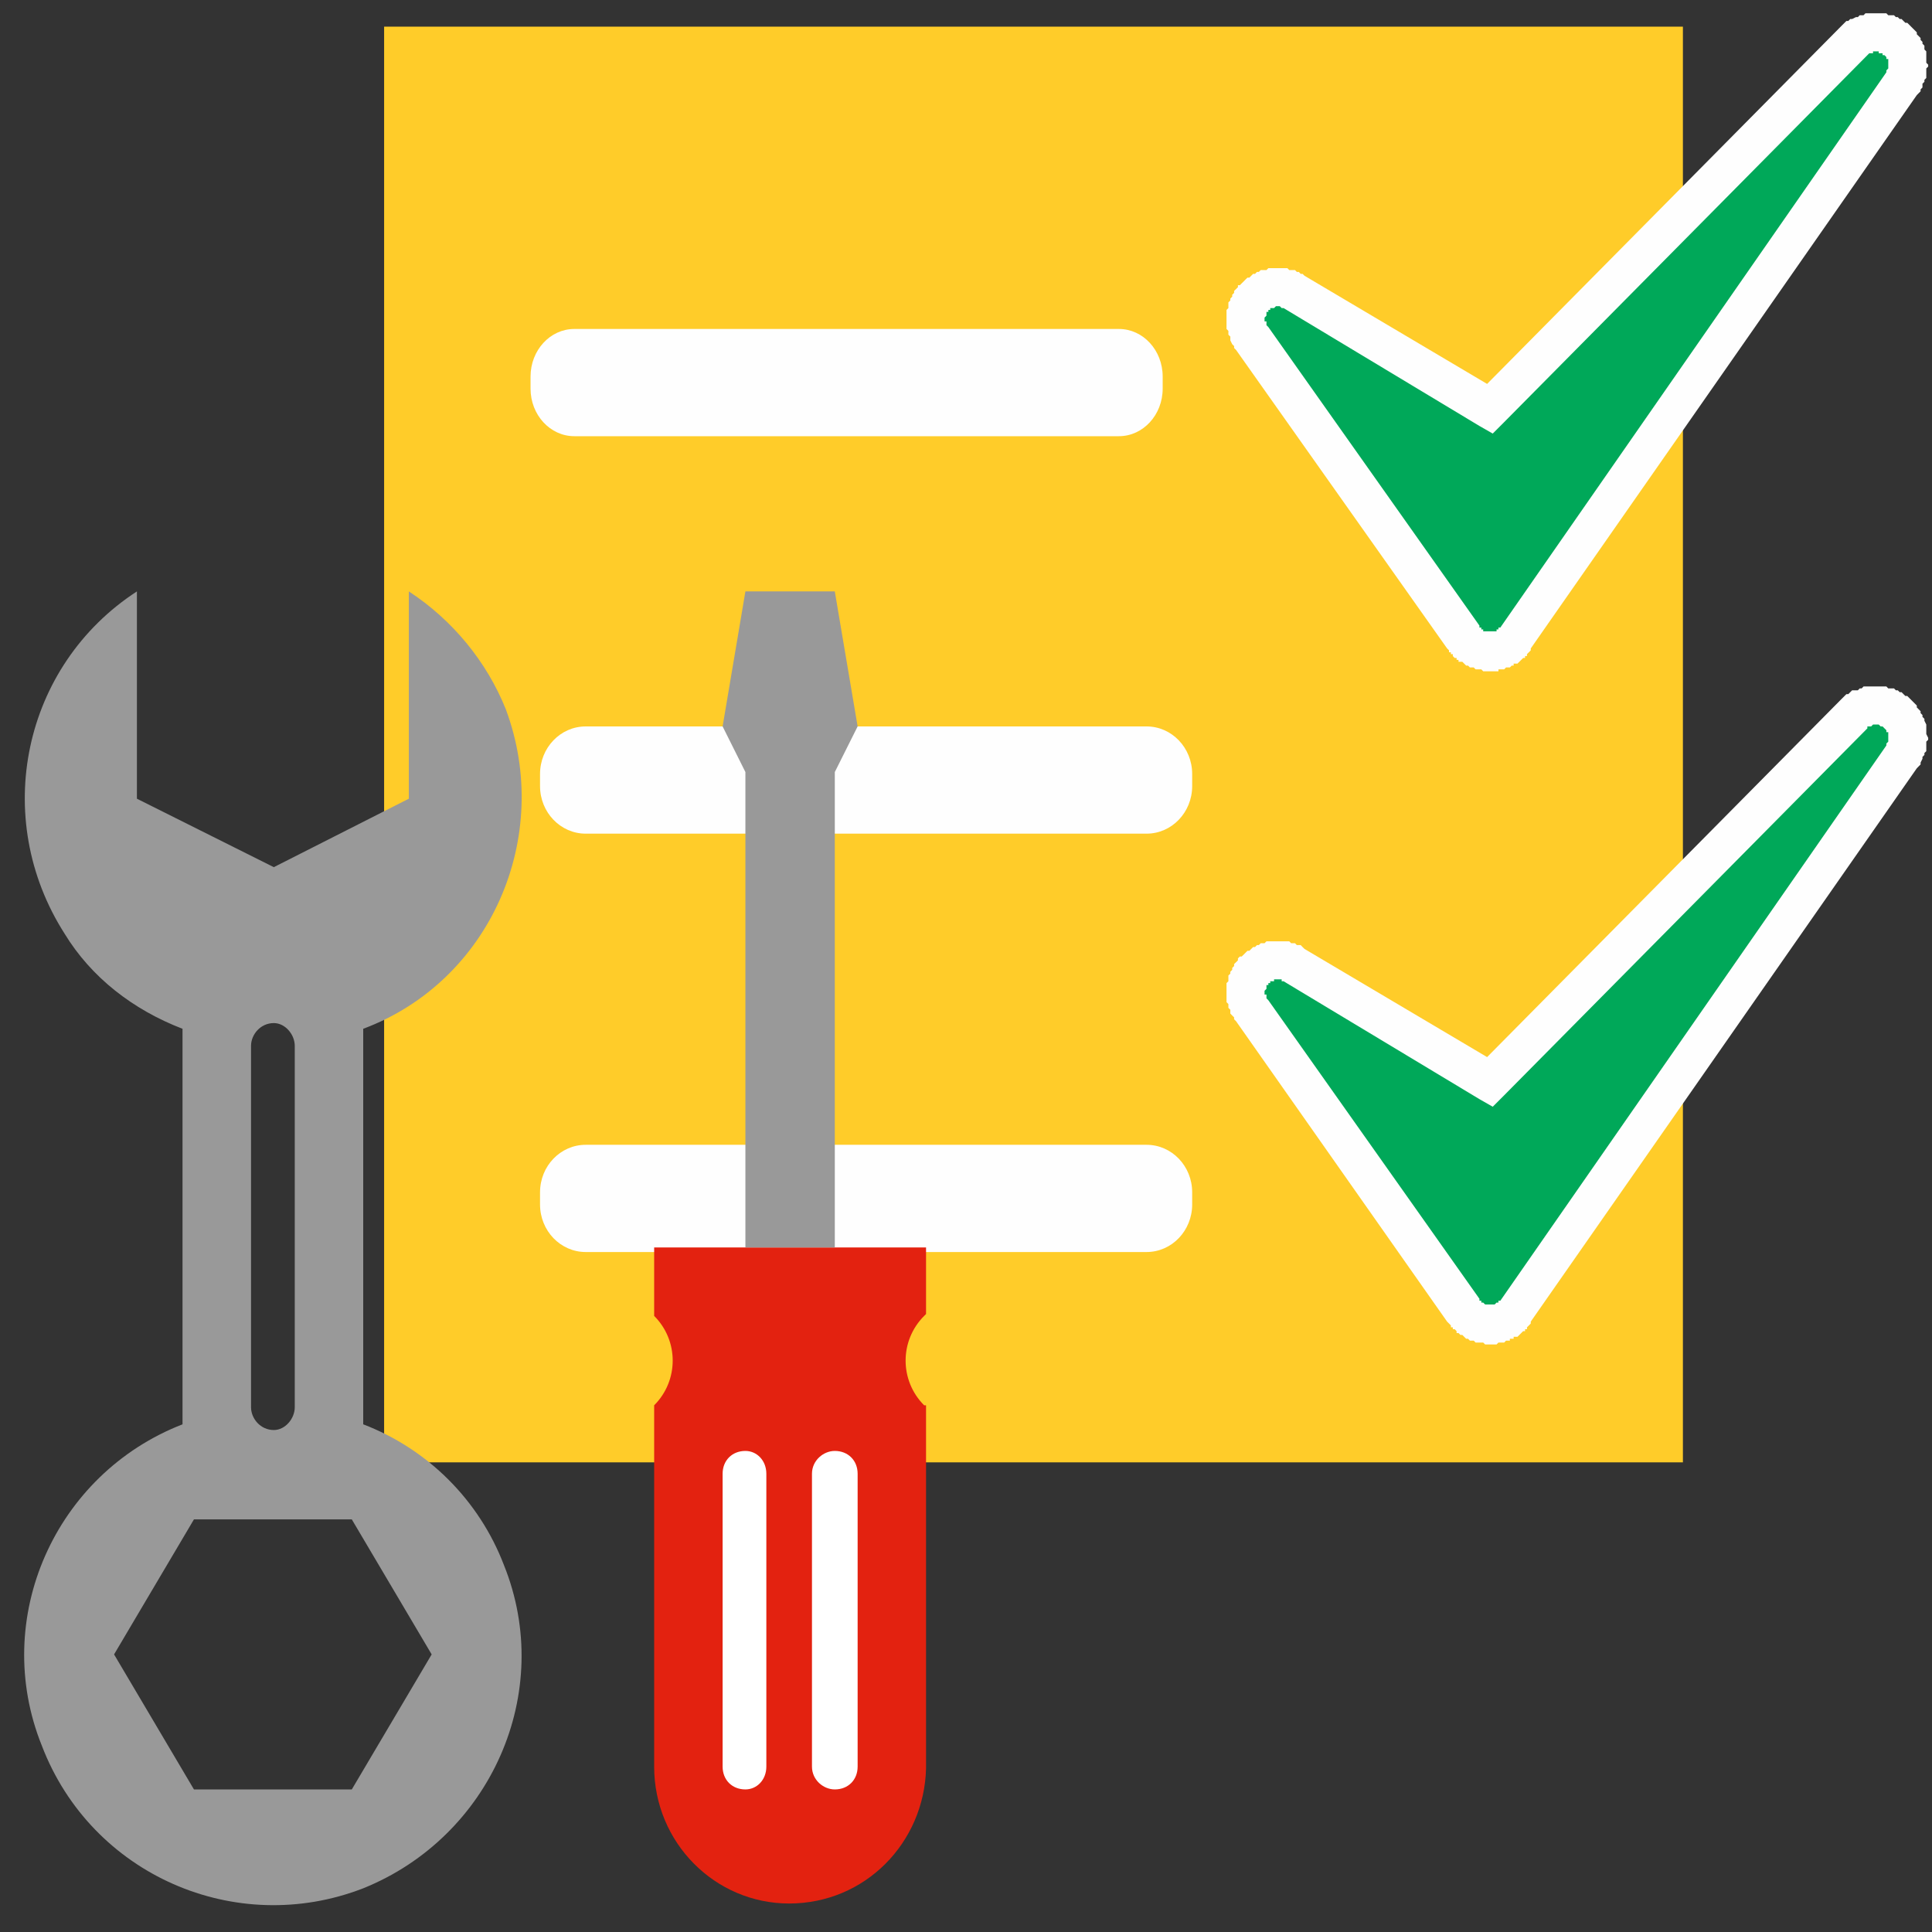 <svg width="44" height="44" viewBox="0 0 44 44" fill="none" xmlns="http://www.w3.org/2000/svg">
<rect x="0" y="0" width="44" height="44" fill="#333333" stroke="none"/>
<path d="M38.327 0.607H8.748V33.304H38.327V0.607Z" fill="#FFCC29"/>
<path d="M43.221 0.953C42.961 0.694 42.528 0.694 42.268 0.91L33.953 9.312L29.492 6.627C29.189 6.453 28.799 6.54 28.583 6.756C28.323 7.016 28.323 7.406 28.496 7.709L33.346 14.508C33.476 14.725 33.693 14.855 33.91 14.855C34.169 14.855 34.386 14.725 34.516 14.552L43.307 1.906C43.524 1.603 43.48 1.17 43.221 0.953Z" fill="#00A859"/>
<path d="M42.571 1.213L41.921 0.607L41.965 0.563L42.008 0.52L42.051 0.477H42.094L42.138 0.433H42.181L42.268 0.39H42.311L42.354 0.347H42.398H42.441L42.484 0.303H42.571H42.614H42.657H42.701H42.744H42.787H42.874H42.917H42.961L43.004 0.347H43.047H43.134L43.177 0.39H43.221L43.264 0.433H43.307L43.35 0.477L43.394 0.52H43.437L43.48 0.563L43.524 0.607L42.917 1.256H42.874V1.213H42.831H42.787V1.17H42.744H42.701H42.657V1.213H42.614H42.571L42.528 1.256L42.571 1.213ZM41.921 0.607L41.965 0.563L41.921 0.607ZM33.606 9.008L41.921 0.607L42.571 1.213L34.256 9.614L33.693 9.701L33.606 9.008ZM34.256 9.614L33.996 9.874L33.693 9.701L34.256 9.614ZM29.709 6.28L34.169 8.922L33.693 9.701L29.232 7.016L29.709 6.28ZM29.232 7.016H29.276H29.232ZM28.886 7.059L28.236 6.496L28.279 6.453L28.323 6.41L28.366 6.366L28.41 6.323H28.453L28.496 6.28L28.539 6.237H28.583L28.626 6.193H28.669L28.713 6.15H28.756H28.799H28.843L28.886 6.107H28.929H28.972H29.016H29.102H29.146H29.189H29.232H29.276H29.319L29.362 6.15H29.405H29.492L29.535 6.193H29.579L29.622 6.237H29.665L29.709 6.28L29.232 7.016H29.189L29.146 6.973H29.102H29.059L29.016 7.016H28.972H28.929V7.059H28.886ZM28.886 7.449L28.15 7.969L28.106 7.926V7.882L28.063 7.839L28.02 7.752V7.709V7.666L27.976 7.622V7.579V7.536L27.933 7.492V7.449V7.406V7.319V7.276V7.233V7.189V7.146V7.103V7.059L27.976 7.016V6.973V6.886L28.02 6.843V6.8L28.063 6.756V6.713L28.106 6.67V6.626L28.15 6.583L28.193 6.54V6.496H28.236L28.886 7.059V7.103H28.843V7.146V7.189L28.799 7.233V7.276V7.319H28.843V7.363V7.406L28.886 7.449ZM32.957 14.768L28.15 7.969L28.886 7.449L33.693 14.248L32.957 14.768ZM32.957 14.768L32.913 14.725L32.957 14.768ZM33.91 14.378V15.288H33.866H33.823H33.779L33.736 15.244H33.693H33.65H33.606L33.563 15.201H33.52H33.476L33.433 15.158H33.39L33.346 15.114L33.303 15.071H33.26H33.217V15.028H33.173V14.985H33.13L33.087 14.941V14.898H33.043V14.855H33V14.811L32.957 14.768L33.693 14.248V14.292H33.736V14.335H33.779V14.378H33.823H33.866H33.91ZM33.91 15.288V14.378V15.288ZM34.169 14.292L34.862 14.768V14.811L34.819 14.855L34.776 14.898V14.941H34.732V14.985H34.689L34.646 15.028L34.602 15.071L34.559 15.114H34.516H34.472V15.158H34.429L34.386 15.201H34.343H34.299L34.256 15.244H34.213H34.169H34.126V15.288H34.083H34.039H33.996H33.953H33.91V14.378H33.953H33.996H34.039H34.083V14.335H34.126V14.292H34.169ZM34.862 14.768V14.811V14.768ZM43.654 2.166L34.862 14.768L34.169 14.292L42.961 1.646L43.654 2.166ZM42.917 1.256L43.524 0.607L43.567 0.65L43.61 0.693L43.654 0.737V0.78L43.697 0.823L43.74 0.866V0.91L43.783 0.953V0.996L43.827 1.04V1.126L43.87 1.17V1.213V1.256V1.3V1.343V1.429L43.913 1.473V1.516L43.87 1.559V1.603V1.646V1.733V1.776L43.827 1.819V1.863L43.783 1.906V1.992L43.74 2.036V2.079L43.697 2.122L43.654 2.166L42.961 1.646V1.603L43.004 1.559V1.516V1.473V1.429V1.386V1.343H42.961V1.3L42.917 1.256ZM43.524 0.607L43.567 0.65L43.524 0.607Z" fill="#FEFEFE"/>
<path d="M43.221 16.241C42.961 16.024 42.528 15.981 42.268 16.241L33.953 24.642L29.492 21.957C29.189 21.784 28.799 21.827 28.583 22.087C28.323 22.347 28.323 22.737 28.496 22.997L33.346 29.839C33.476 30.056 33.693 30.142 33.91 30.142C34.169 30.142 34.386 30.056 34.516 29.883L43.307 17.237C43.524 16.934 43.48 16.501 43.221 16.241Z" fill="#00A859"/>
<path d="M42.571 16.544L41.921 15.938L41.965 15.894L42.008 15.851L42.051 15.808H42.094L42.138 15.764L42.181 15.721H42.268H42.311L42.354 15.678H42.398L42.441 15.634H42.484H42.571H42.614H42.657H42.701H42.744H42.787H42.874H42.917H42.961L43.004 15.678H43.047H43.134L43.177 15.721H43.221L43.264 15.764H43.307L43.35 15.808L43.394 15.851H43.437L43.48 15.894L43.524 15.938L42.917 16.587L42.874 16.544H42.831L42.787 16.501H42.744H42.701H42.657L42.614 16.544H42.571H42.528V16.587L42.571 16.544ZM41.921 15.938L41.965 15.894L41.921 15.938ZM33.606 24.339L41.921 15.938L42.571 16.544L34.256 24.945L33.693 25.032L33.606 24.339ZM34.256 24.945L33.996 25.205L33.693 25.032L34.256 24.945ZM29.709 21.611L34.169 24.253L33.693 25.032L29.232 22.347L29.709 21.611ZM29.232 22.347L29.319 22.39L29.232 22.347ZM28.886 22.39L28.236 21.784H28.279L28.323 21.741L28.366 21.698L28.41 21.654H28.453L28.496 21.611L28.539 21.568H28.583L28.626 21.524H28.669L28.713 21.481H28.756H28.799L28.843 21.438H28.886H28.929H28.972H29.016H29.102H29.146H29.189H29.232H29.276H29.319H29.362L29.405 21.481H29.492L29.535 21.524H29.579H29.622L29.665 21.568L29.709 21.611L29.232 22.347H29.189V22.304H29.146H29.102H29.059H29.016V22.347H28.972H28.929V22.39H28.886ZM28.886 22.78L28.15 23.257L28.106 23.213V23.17L28.063 23.127L28.02 23.083V23.04V22.997L27.976 22.953V22.91V22.867L27.933 22.823V22.78V22.737V22.65V22.607V22.564V22.52V22.477V22.434V22.39L27.976 22.347V22.261V22.217L28.02 22.174V22.131L28.063 22.087V22.044L28.106 22.001V21.957L28.15 21.914L28.193 21.871V21.827L28.236 21.784L28.886 22.39V22.434H28.843V22.477V22.52L28.799 22.564V22.607V22.65H28.843V22.694V22.737L28.886 22.78ZM28.886 22.78L28.843 22.737L28.886 22.78ZM32.957 30.099L28.15 23.257L28.886 22.78L33.693 29.579L32.957 30.099ZM32.957 30.099L32.913 30.056L32.957 30.099ZM33.91 29.709V30.619H33.866H33.823L33.779 30.576H33.736H33.693H33.65H33.606L33.563 30.532H33.52H33.476L33.433 30.489H33.39L33.346 30.445L33.303 30.402H33.26L33.217 30.359H33.173V30.316L33.13 30.272H33.087V30.229H33.043V30.186L33 30.142L32.957 30.099L33.693 29.579V29.623H33.736V29.666H33.779L33.823 29.709H33.866H33.91ZM33.91 30.619V29.709V30.619ZM34.169 29.623L34.862 30.099V30.142L34.819 30.186L34.776 30.229V30.272H34.732V30.316H34.689L34.646 30.359L34.602 30.402L34.559 30.445H34.516H34.472V30.489H34.429H34.386V30.532H34.343H34.299L34.256 30.576H34.213H34.169H34.126L34.083 30.619H34.039H33.996H33.953H33.91V29.709H33.953H33.996H34.039L34.083 29.666H34.126V29.623H34.169ZM34.862 30.099V30.142V30.099ZM43.654 17.497L34.862 30.099L34.169 29.623L42.961 16.977L43.654 17.497ZM42.917 16.587L43.524 15.938L43.567 15.981L43.61 16.024L43.654 16.068V16.111L43.697 16.154L43.74 16.198V16.241L43.783 16.284V16.327L43.827 16.371V16.414L43.87 16.501V16.544V16.587V16.631V16.674V16.717L43.913 16.804V16.847L43.87 16.89V16.934V16.977V17.064V17.107L43.827 17.15V17.194L43.783 17.237V17.28L43.74 17.367V17.41L43.697 17.453L43.654 17.497L42.961 16.977V16.934L43.004 16.89V16.847V16.804V16.761V16.717V16.674H42.961V16.631L42.917 16.587ZM43.524 15.938L43.567 15.981L43.524 15.938Z" fill="#FEFEFE"/>
<path d="M25.483 7.492H13.079C12.529 7.492 12.083 7.977 12.083 8.575V8.852C12.083 9.449 12.529 9.934 13.079 9.934H25.483C26.033 9.934 26.479 9.449 26.479 8.852V8.575C26.479 7.977 26.033 7.492 25.483 7.492Z" fill="#FEFEFE"/>
<path d="M26.112 16.544H13.339C12.764 16.544 12.299 17.029 12.299 17.627V17.903C12.299 18.501 12.764 18.986 13.339 18.986H26.112C26.686 18.986 27.151 18.501 27.151 17.903V17.627C27.151 17.029 26.686 16.544 26.112 16.544Z" fill="#FEFEFE"/>
<path d="M26.112 26.072H13.339C12.764 26.072 12.299 26.556 12.299 27.154V27.431C12.299 28.029 12.764 28.514 13.339 28.514H26.112C26.686 28.514 27.151 28.029 27.151 27.431V27.154C27.151 26.556 26.686 26.072 26.112 26.072Z" fill="#FEFEFE"/>
<path d="M8.012 40.753H4.417L2.598 37.678L4.417 34.603H8.012L9.831 37.678L8.012 40.753ZM6.236 32.568C5.933 32.568 5.717 32.308 5.717 32.048V23.82C5.717 23.56 5.933 23.3 6.236 23.3C6.496 23.3 6.713 23.56 6.713 23.82V32.048C6.713 32.308 6.496 32.568 6.236 32.568ZM9.311 13.469V18.19L6.236 19.749L3.118 18.19V13.469C0.52 15.158 -0.217 18.623 1.472 21.265C2.079 22.261 3.031 22.997 4.157 23.43V32.438C1.256 33.564 -0.217 36.855 0.953 39.757C2.079 42.702 5.37 44.131 8.272 43.005C11.173 41.835 12.646 38.544 11.476 35.642C10.913 34.17 9.744 33.001 8.272 32.438V23.43C11.173 22.347 12.602 19.056 11.52 16.154C11.087 15.072 10.307 14.119 9.311 13.469Z" fill="#999999"/>
<path d="M17.972 43.351C16.284 43.351 14.898 41.965 14.898 40.233V32.005C15.461 31.442 15.461 30.532 14.898 29.969V29.926V28.41H21.09V29.926L21.047 29.969C20.484 30.532 20.484 31.442 21.047 32.005H21.09V40.276C21.047 41.965 19.705 43.351 17.972 43.351ZM19.012 40.753C18.752 40.753 18.492 40.536 18.492 40.233V33.564C18.492 33.261 18.752 33.044 19.012 33.044C19.315 33.044 19.532 33.261 19.532 33.564V40.233C19.532 40.536 19.315 40.753 19.012 40.753Z" fill="#E32210"/>
<path d="M19.012 28.41H16.976V17.583L16.457 16.544L16.976 13.469H19.012L19.532 16.544L19.012 17.583V28.41Z" fill="#999999"/>
<path d="M16.976 40.753C16.673 40.753 16.457 40.537 16.457 40.233V33.564C16.457 33.261 16.673 33.044 16.976 33.044C17.236 33.044 17.453 33.261 17.453 33.564V40.233C17.453 40.537 17.236 40.753 16.976 40.753Z" fill="white"/>
<path d="M19.012 40.753C18.752 40.753 18.492 40.537 18.492 40.233V33.564C18.492 33.261 18.752 33.044 19.012 33.044C19.315 33.044 19.532 33.261 19.532 33.564V40.233C19.532 40.537 19.315 40.753 19.012 40.753Z" fill="white"/>
</svg>
